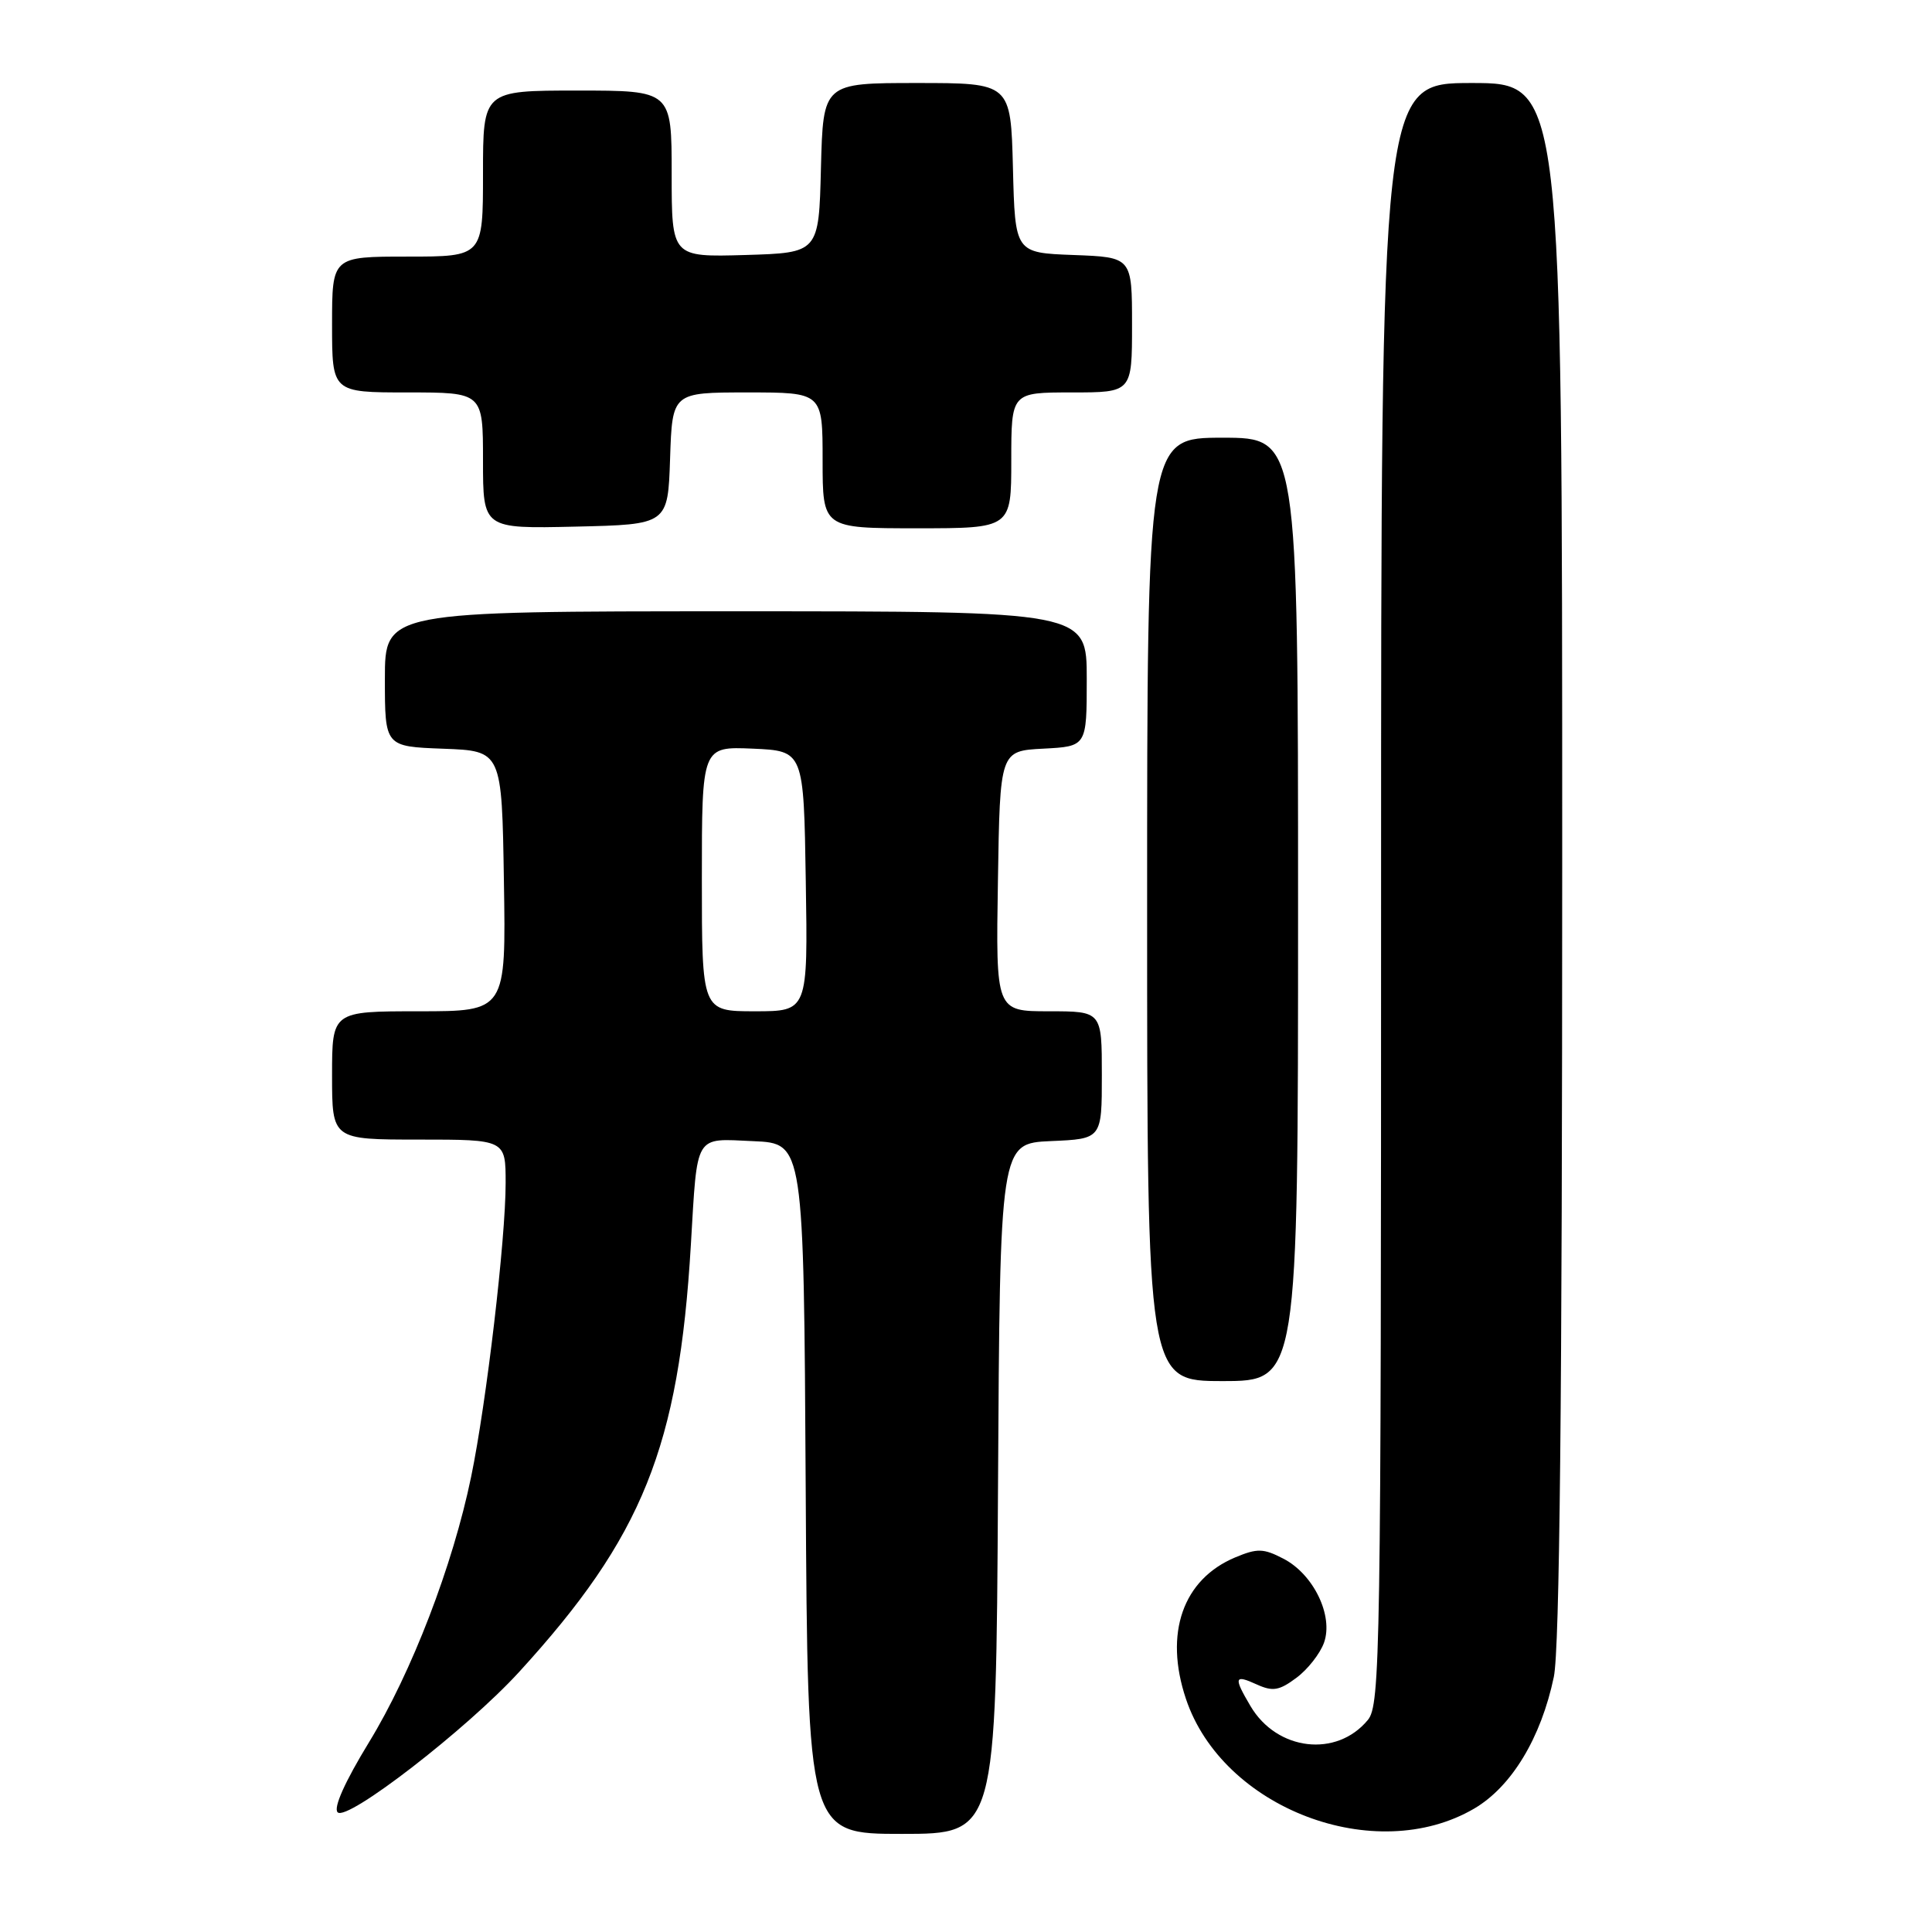 <?xml version="1.0" encoding="UTF-8" standalone="no"?>
<!DOCTYPE svg PUBLIC "-//W3C//DTD SVG 1.1//EN" "http://www.w3.org/Graphics/SVG/1.1/DTD/svg11.dtd" >
<svg xmlns="http://www.w3.org/2000/svg" xmlns:xlink="http://www.w3.org/1999/xlink" version="1.1" viewBox="0 0 256 256">
 <g >
 <path fill="currentColor"
d=" M 132.24 197.25 C 132.50 151.50 132.50 151.50 139.25 151.20 C 146.00 150.91 146.00 150.91 146.00 142.45 C 146.00 134.00 146.00 134.00 138.98 134.00 C 131.95 134.00 131.95 134.00 132.23 116.75 C 132.50 99.50 132.50 99.50 138.25 99.20 C 144.00 98.90 144.00 98.90 144.00 89.95 C 144.00 81.00 144.00 81.00 97.50 81.00 C 51.00 81.00 51.00 81.00 51.00 89.96 C 51.00 98.92 51.00 98.92 58.75 99.21 C 66.50 99.50 66.50 99.50 66.77 116.75 C 67.05 134.00 67.05 134.00 55.52 134.00 C 44.00 134.00 44.00 134.00 44.00 142.50 C 44.00 151.00 44.00 151.00 55.50 151.00 C 67.00 151.00 67.00 151.00 67.00 156.76 C 67.00 164.22 64.46 185.85 62.43 195.67 C 60.01 207.41 54.55 221.61 48.90 230.85 C 45.70 236.09 44.15 239.55 44.74 240.14 C 45.99 241.39 61.87 229.11 68.79 221.54 C 85.16 203.63 89.95 191.73 91.54 165.00 C 92.43 150.05 91.94 150.86 99.83 151.21 C 106.50 151.50 106.50 151.50 106.76 197.25 C 107.02 243.00 107.02 243.00 119.50 243.00 C 131.98 243.00 131.98 243.00 132.24 197.25 Z  M 195.35 239.64 C 200.29 236.74 204.20 230.28 205.89 222.20 C 206.66 218.52 207.00 185.44 207.00 113.95 C 207.00 11.00 207.00 11.00 195.00 11.00 C 183.00 11.00 183.00 11.00 183.00 118.39 C 183.00 219.19 182.89 225.91 181.25 227.90 C 177.11 232.93 169.20 232.00 165.70 226.07 C 163.43 222.23 163.55 221.84 166.53 223.20 C 168.65 224.16 169.50 224.02 171.78 222.32 C 173.28 221.21 174.92 219.11 175.44 217.66 C 176.71 214.09 174.05 208.59 170.05 206.53 C 167.41 205.16 166.60 205.14 163.68 206.36 C 156.73 209.27 154.23 216.42 157.14 225.10 C 162.00 239.63 182.23 247.33 195.35 239.64 Z  M 172.00 120.50 C 172.00 58.00 172.00 58.00 162.00 58.00 C 152.00 58.00 152.00 58.00 152.00 120.50 C 152.00 183.00 152.00 183.00 162.00 183.00 C 172.00 183.00 172.00 183.00 172.00 120.50 Z  M 88.79 60.75 C 89.08 52.00 89.08 52.00 99.04 52.00 C 109.00 52.00 109.00 52.00 109.00 61.00 C 109.00 70.00 109.00 70.00 121.50 70.00 C 134.00 70.00 134.00 70.00 134.00 61.00 C 134.00 52.00 134.00 52.00 142.00 52.00 C 150.00 52.00 150.00 52.00 150.00 43.04 C 150.00 34.08 150.00 34.08 142.25 33.79 C 134.50 33.50 134.50 33.50 134.22 22.25 C 133.93 11.00 133.93 11.00 121.50 11.00 C 109.07 11.00 109.07 11.00 108.78 22.25 C 108.50 33.50 108.50 33.50 98.75 33.79 C 89.00 34.07 89.00 34.07 89.00 23.04 C 89.00 12.00 89.00 12.00 76.50 12.00 C 64.00 12.00 64.00 12.00 64.00 23.00 C 64.00 34.00 64.00 34.00 54.00 34.00 C 44.00 34.00 44.00 34.00 44.00 43.00 C 44.00 52.00 44.00 52.00 54.00 52.00 C 64.00 52.00 64.00 52.00 64.00 61.03 C 64.00 70.06 64.00 70.06 76.25 69.78 C 88.50 69.50 88.50 69.50 88.79 60.75 Z  M 93.00 116.45 C 93.00 98.91 93.00 98.91 99.75 99.20 C 106.50 99.50 106.50 99.50 106.77 116.75 C 107.05 134.00 107.05 134.00 100.02 134.00 C 93.00 134.00 93.00 134.00 93.00 116.45 Z "/>
</g>
</svg>